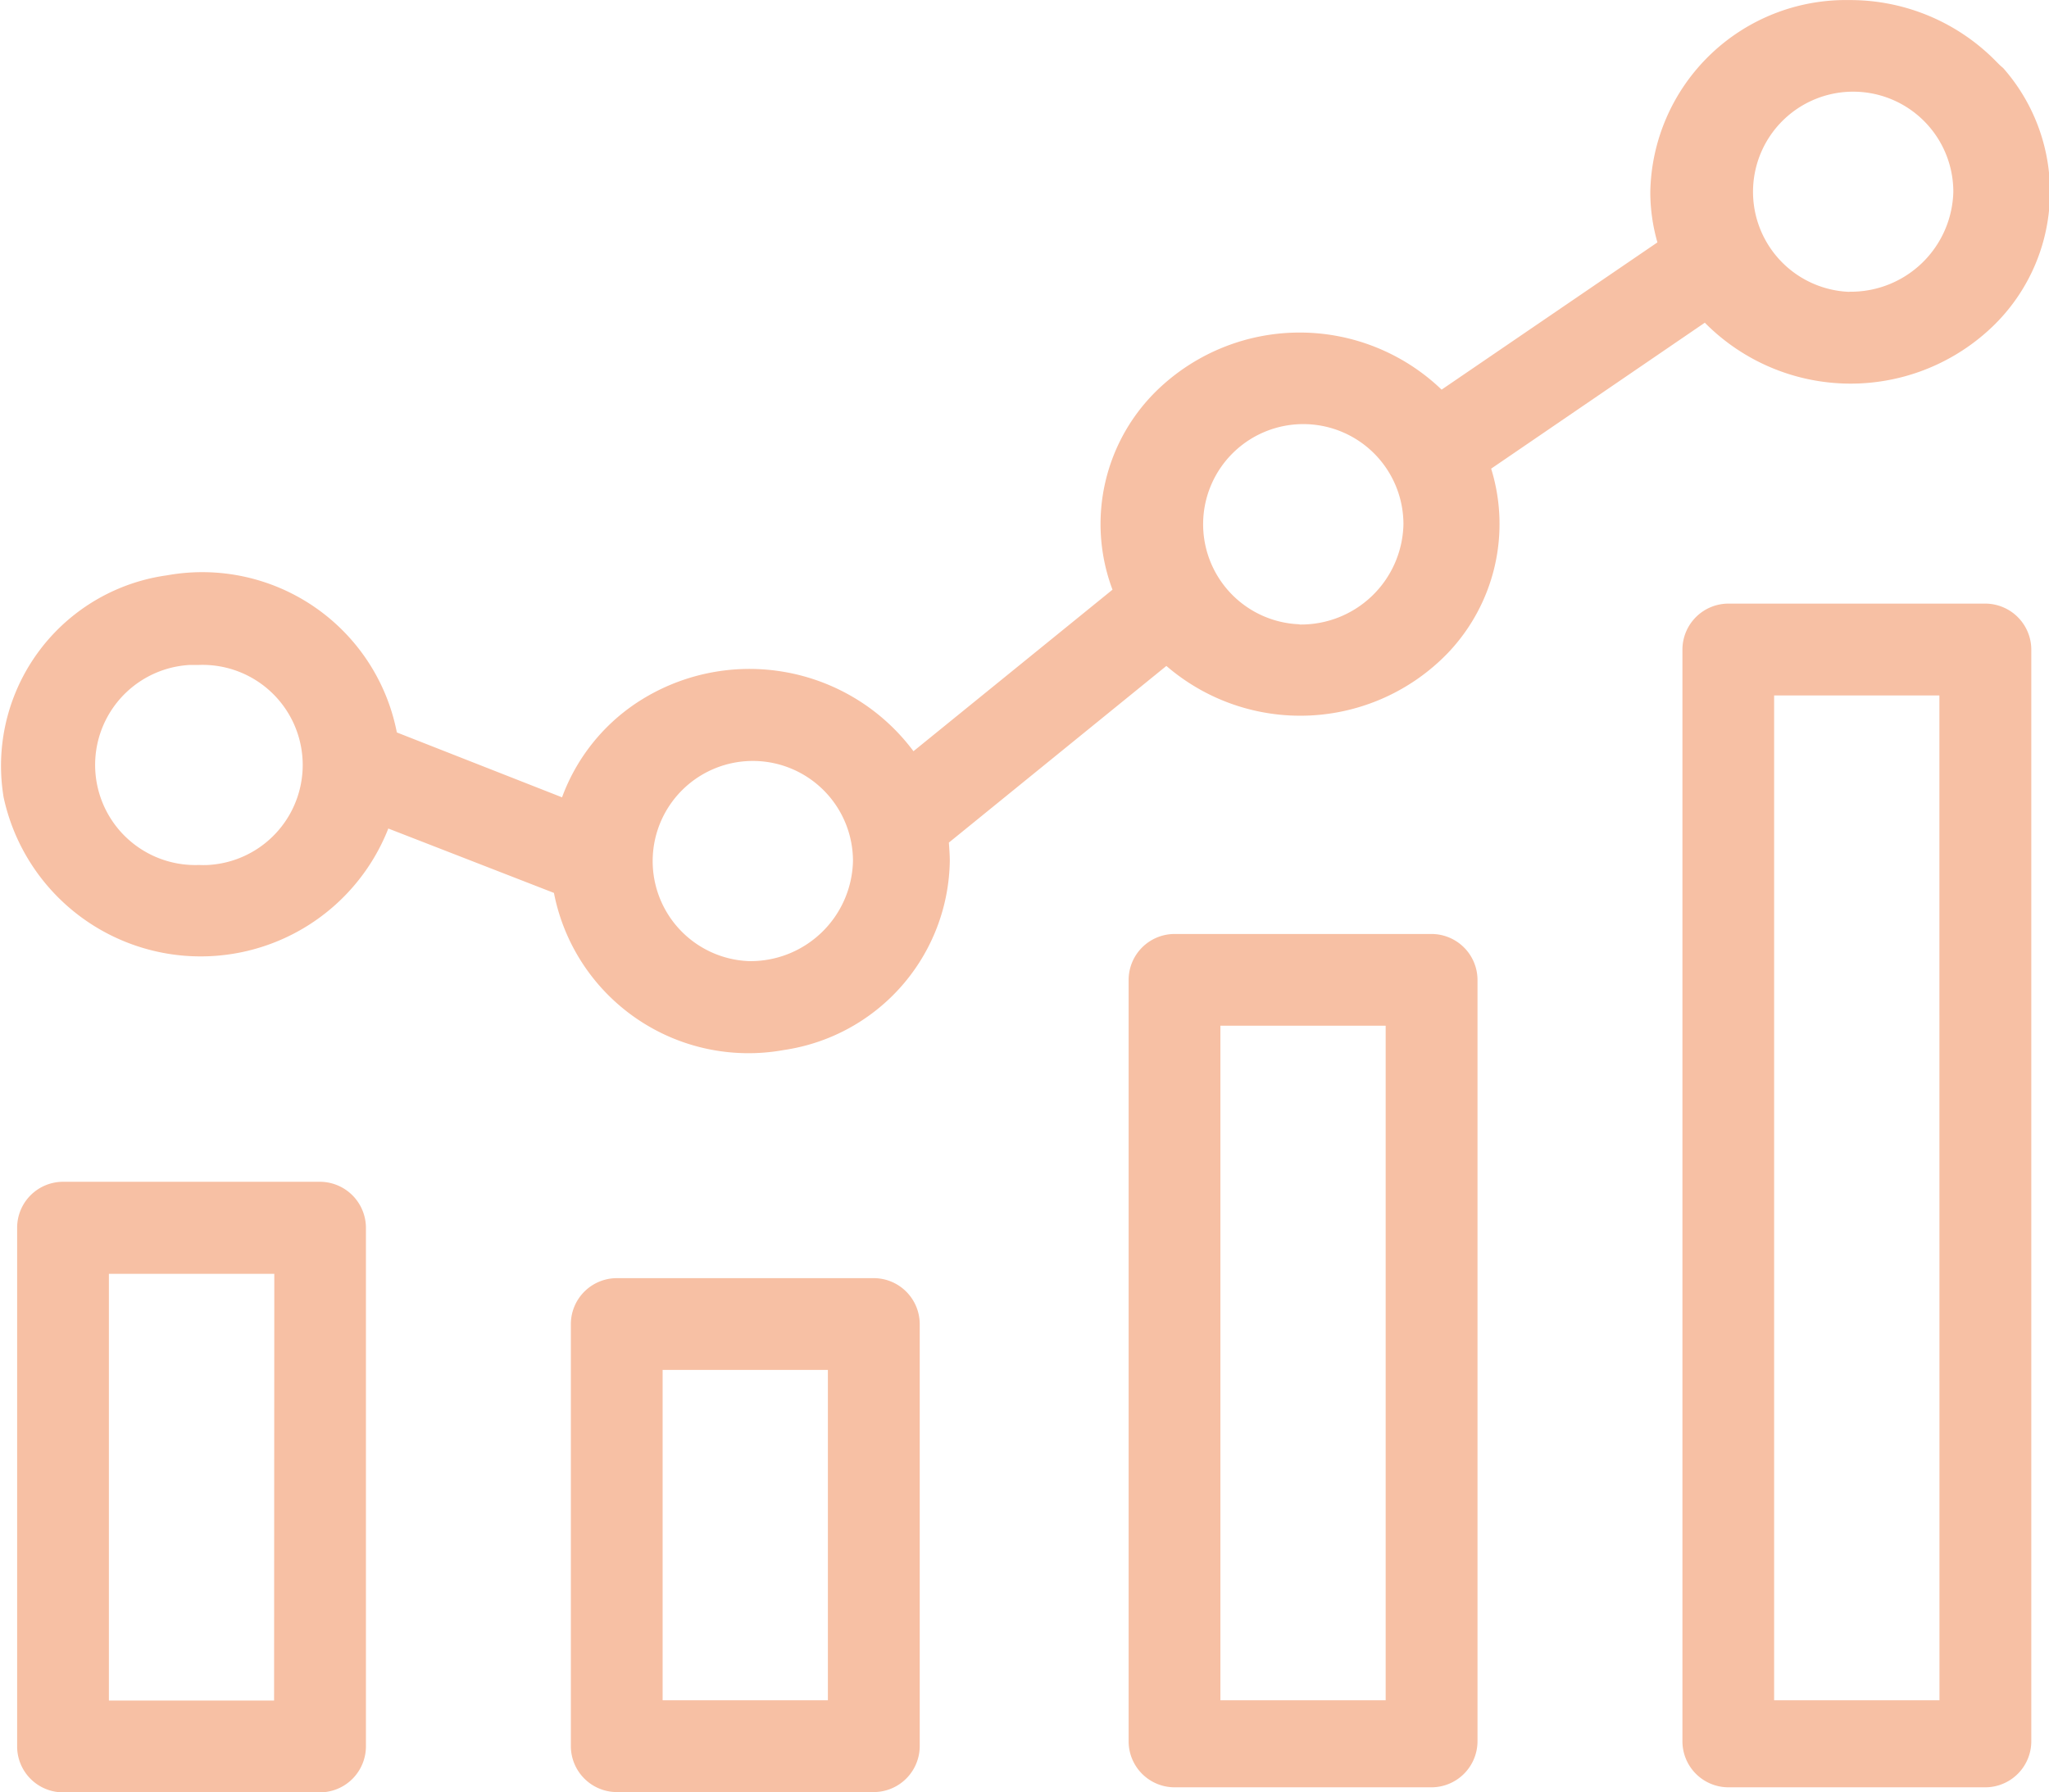 <svg xmlns="http://www.w3.org/2000/svg" width="28.826" height="25.218" viewBox="0 0 28.826 25.218">
  <g id="bar-chart" transform="translate(-887.241 -845.095)">
    <g id="Grupo_644" data-name="Grupo 644">
      <g id="Grupo_643" data-name="Grupo 643">
        <path id="Trazado_1892" data-name="Trazado 1892" d="M915.312,845.948a2.873,2.873,0,0,0-2.054-.852,2.752,2.752,0,0,0-2.8,2.7h0a2.582,2.582,0,0,0,.1.71l-3.036,2.072a2.883,2.883,0,0,0-3.966-.026,2.624,2.624,0,0,0-.664,2.841l-2.8,2.273a2.878,2.878,0,0,0-3.906-.673,2.722,2.722,0,0,0-1.038,1.322l-2.324-.913a2.789,2.789,0,0,0-3.234-2.211,2.706,2.706,0,0,0-2.309,3.052l.009.063a2.836,2.836,0,0,0,5.414.448l2.33.906a2.788,2.788,0,0,0,3.234,2.211,2.73,2.73,0,0,0,2.335-2.661c0-.083-.007-.174-.013-.258l3.06-2.486a2.883,2.883,0,0,0,3.959-.181,2.631,2.631,0,0,0,.61-2.595l3.006-2.054a2.883,2.883,0,0,0,3.967.129,2.631,2.631,0,0,0,.229-3.714C915.376,846.015,915.345,845.981,915.312,845.948Zm-25.271,11.319a1.409,1.409,0,0,1-.128-2.815c.043,0,.085,0,.128,0a1.409,1.409,0,0,1,.127,2.815C890.126,857.269,890.083,857.269,890.041,857.267Zm7.737,1.353a1.409,1.409,0,1,1,1.463-1.408A1.442,1.442,0,0,1,897.778,858.62Zm7.744-4.74a1.409,1.409,0,1,1,1.463-1.408,1.441,1.441,0,0,1-1.464,1.411Zm7.736-4.678a1.409,1.409,0,1,1,1.463-1.407A1.442,1.442,0,0,1,913.258,849.2Z" fill="#f7c0a4"/>
      </g>
    </g>
    <g id="Grupo_646" data-name="Grupo 646">
      <g id="Grupo_645" data-name="Grupo 645">
        <path id="Trazado_1893" data-name="Trazado 1893" d="M915.172,853.589h-3.617a.648.648,0,0,0-.645.646V869.6a.648.648,0,0,0,.645.646h3.617a.648.648,0,0,0,.646-.646V854.236A.649.649,0,0,0,915.172,853.589Zm-.646,15.432H912.2v-14.14h2.325Z" fill="#f7c0a4"/>
      </g>
    </g>
    <g id="Grupo_648" data-name="Grupo 648">
      <g id="Grupo_647" data-name="Grupo 647">
        <path id="Trazado_1894" data-name="Trazado 1894" d="M907.381,858.238h-3.617a.647.647,0,0,0-.645.646V869.6a.647.647,0,0,0,.645.646h3.617a.649.649,0,0,0,.646-.646V858.884A.648.648,0,0,0,907.381,858.238Zm-.646,10.783H904.41v-9.492h2.325Z" fill="#f7c0a4"/>
      </g>
    </g>
    <g id="Grupo_650" data-name="Grupo 650">
      <g id="Grupo_649" data-name="Grupo 649">
        <path id="Trazado_1895" data-name="Trazado 1895" d="M899.534,863.081h-3.616a.648.648,0,0,0-.646.646v5.94a.648.648,0,0,0,.646.646h3.616a.648.648,0,0,0,.646-.646v-5.939A.648.648,0,0,0,899.534,863.081Zm-.646,5.94h-2.325v-4.649h2.325Z" fill="#f7c0a4"/>
      </g>
    </g>
    <g id="Grupo_652" data-name="Grupo 652">
      <g id="Grupo_651" data-name="Grupo 651">
        <path id="Trazado_1896" data-name="Trazado 1896" d="M891.743,861.725h-3.616a.647.647,0,0,0-.645.646v7.3a.647.647,0,0,0,.645.646h3.616a.648.648,0,0,0,.646-.646v-7.295A.649.649,0,0,0,891.743,861.725Zm-.646,7.3h-2.324v-6.005H891.1Z" fill="#f7c0a4"/>
      </g>
    </g>
  </g>
</svg>
